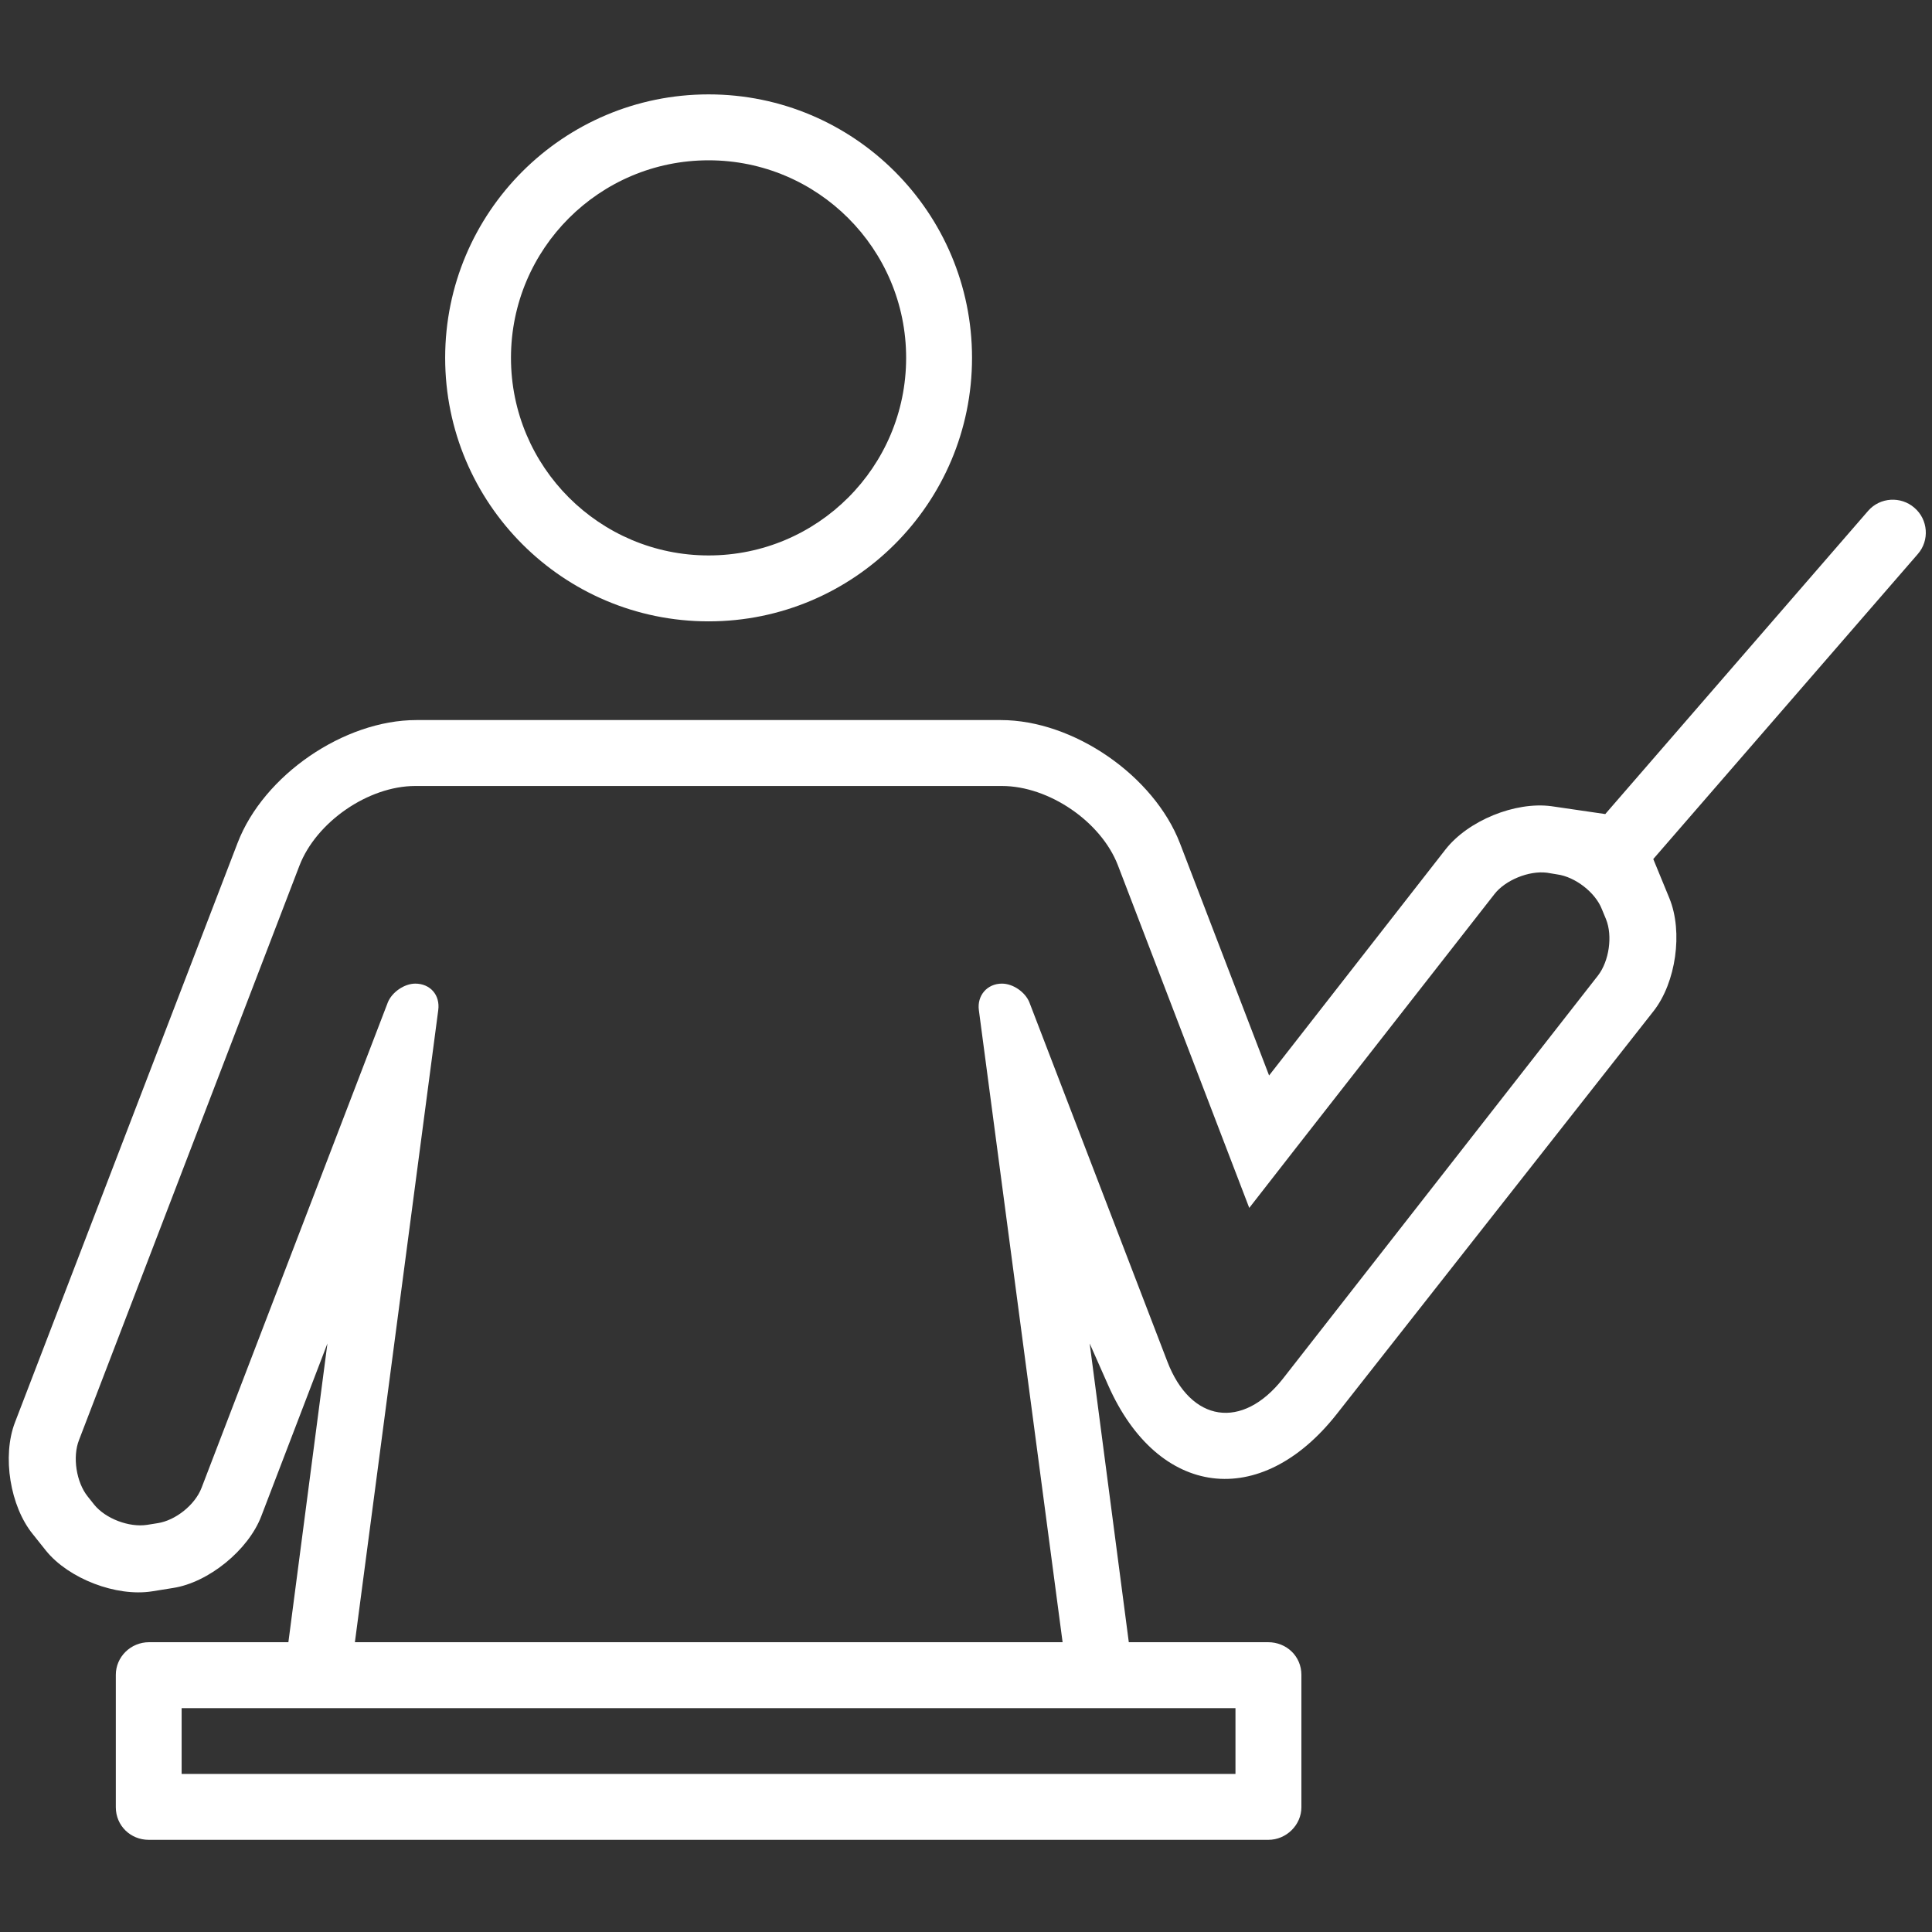 <svg xmlns="http://www.w3.org/2000/svg" xmlns:xlink="http://www.w3.org/1999/xlink" width="100" zoomAndPan="magnify" viewBox="0 0 75 75" height="100" preserveAspectRatio="xMidYMid meet" version="1.0"><rect x="0" y="0" width="75" height="75" fill="#333333" stroke="none"/><defs><clipPath id="b84ee6299d"><path d="M 0 3.422 L 75 3.422 L 75 71.672 L 0 71.672 Z M 0 3.422 " clip-rule="nonzero"/></clipPath></defs><g clip-path="url(#b84ee6299d)"><path fill="#ffffff" d="M 64.195 39.246 L 51.891 54.895 C 48.934 58.648 44.953 58.145 43.02 53.777 L 42.301 52.152 L 43.82 63.75 L 49.227 63.75 C 49.945 63.75 50.52 64.297 50.52 65.016 L 50.52 70.156 C 50.52 70.848 49.934 71.422 49.238 71.422 L 5.773 71.422 C 5.07 71.422 4.496 70.875 4.496 70.156 L 4.496 65.016 C 4.496 64.324 5.07 63.75 5.789 63.75 L 11.195 63.75 L 12.711 52.152 L 10.141 58.863 C 9.637 60.18 8.09 61.434 6.719 61.645 L 5.895 61.777 C 4.508 61.992 2.672 61.285 1.793 60.207 L 1.273 59.555 C 0.395 58.477 0.074 56.531 0.582 55.215 L 9.223 32.723 C 10.234 30.086 13.363 27.953 16.16 27.953 L 38.852 27.953 C 41.676 27.953 44.793 30.113 45.805 32.734 L 49.266 41.75 L 56.113 32.977 C 56.992 31.855 58.816 31.109 60.227 31.297 L 62.316 31.602 L 72.52 19.832 C 72.984 19.297 73.797 19.258 74.316 19.711 C 74.848 20.164 74.914 20.977 74.449 21.508 L 64.18 33.348 L 64.809 34.879 C 65.34 36.184 65.059 38.141 64.195 39.246 Z M 38 39.219 C 37.922 38.648 38.32 38.184 38.895 38.184 C 39.332 38.184 39.797 38.516 39.957 38.902 L 45.312 52.844 C 46.219 55.227 48.227 55.52 49.801 53.523 L 62.039 37.863 C 62.465 37.305 62.609 36.332 62.344 35.68 L 62.184 35.293 C 61.93 34.641 61.145 34.039 60.453 33.945 L 60.055 33.879 C 59.348 33.789 58.43 34.172 58.016 34.707 L 50.332 44.535 L 48.496 46.891 L 43.395 33.586 C 42.742 31.895 40.719 30.512 38.895 30.512 L 16.121 30.512 C 14.297 30.512 12.273 31.91 11.621 33.613 L 3.07 55.895 C 2.805 56.559 2.965 57.543 3.402 58.09 L 3.656 58.41 C 4.098 58.957 5.016 59.301 5.707 59.195 L 6.121 59.129 C 6.812 59.023 7.57 58.422 7.824 57.758 L 15.055 38.914 C 15.215 38.516 15.695 38.184 16.121 38.184 C 16.695 38.184 17.094 38.621 17.012 39.219 L 13.777 63.75 L 41.25 63.75 Z M 47.961 66.309 L 7.051 66.309 L 7.051 68.863 L 47.961 68.863 Z M 27.508 24.121 C 21.859 24.121 17.281 19.539 17.281 13.891 C 17.281 8.246 21.859 3.664 27.508 3.664 C 33.152 3.664 37.734 8.246 37.734 13.891 C 37.734 19.539 33.152 24.121 27.508 24.121 Z M 27.508 21.562 C 31.742 21.562 35.176 18.125 35.176 13.891 C 35.176 9.656 31.742 6.223 27.508 6.223 C 23.273 6.223 19.836 9.656 19.836 13.891 C 19.836 18.125 23.273 21.562 27.508 21.562 Z M 27.508 21.562 " fill-opacity="1" fill-rule="evenodd"/></g></svg>